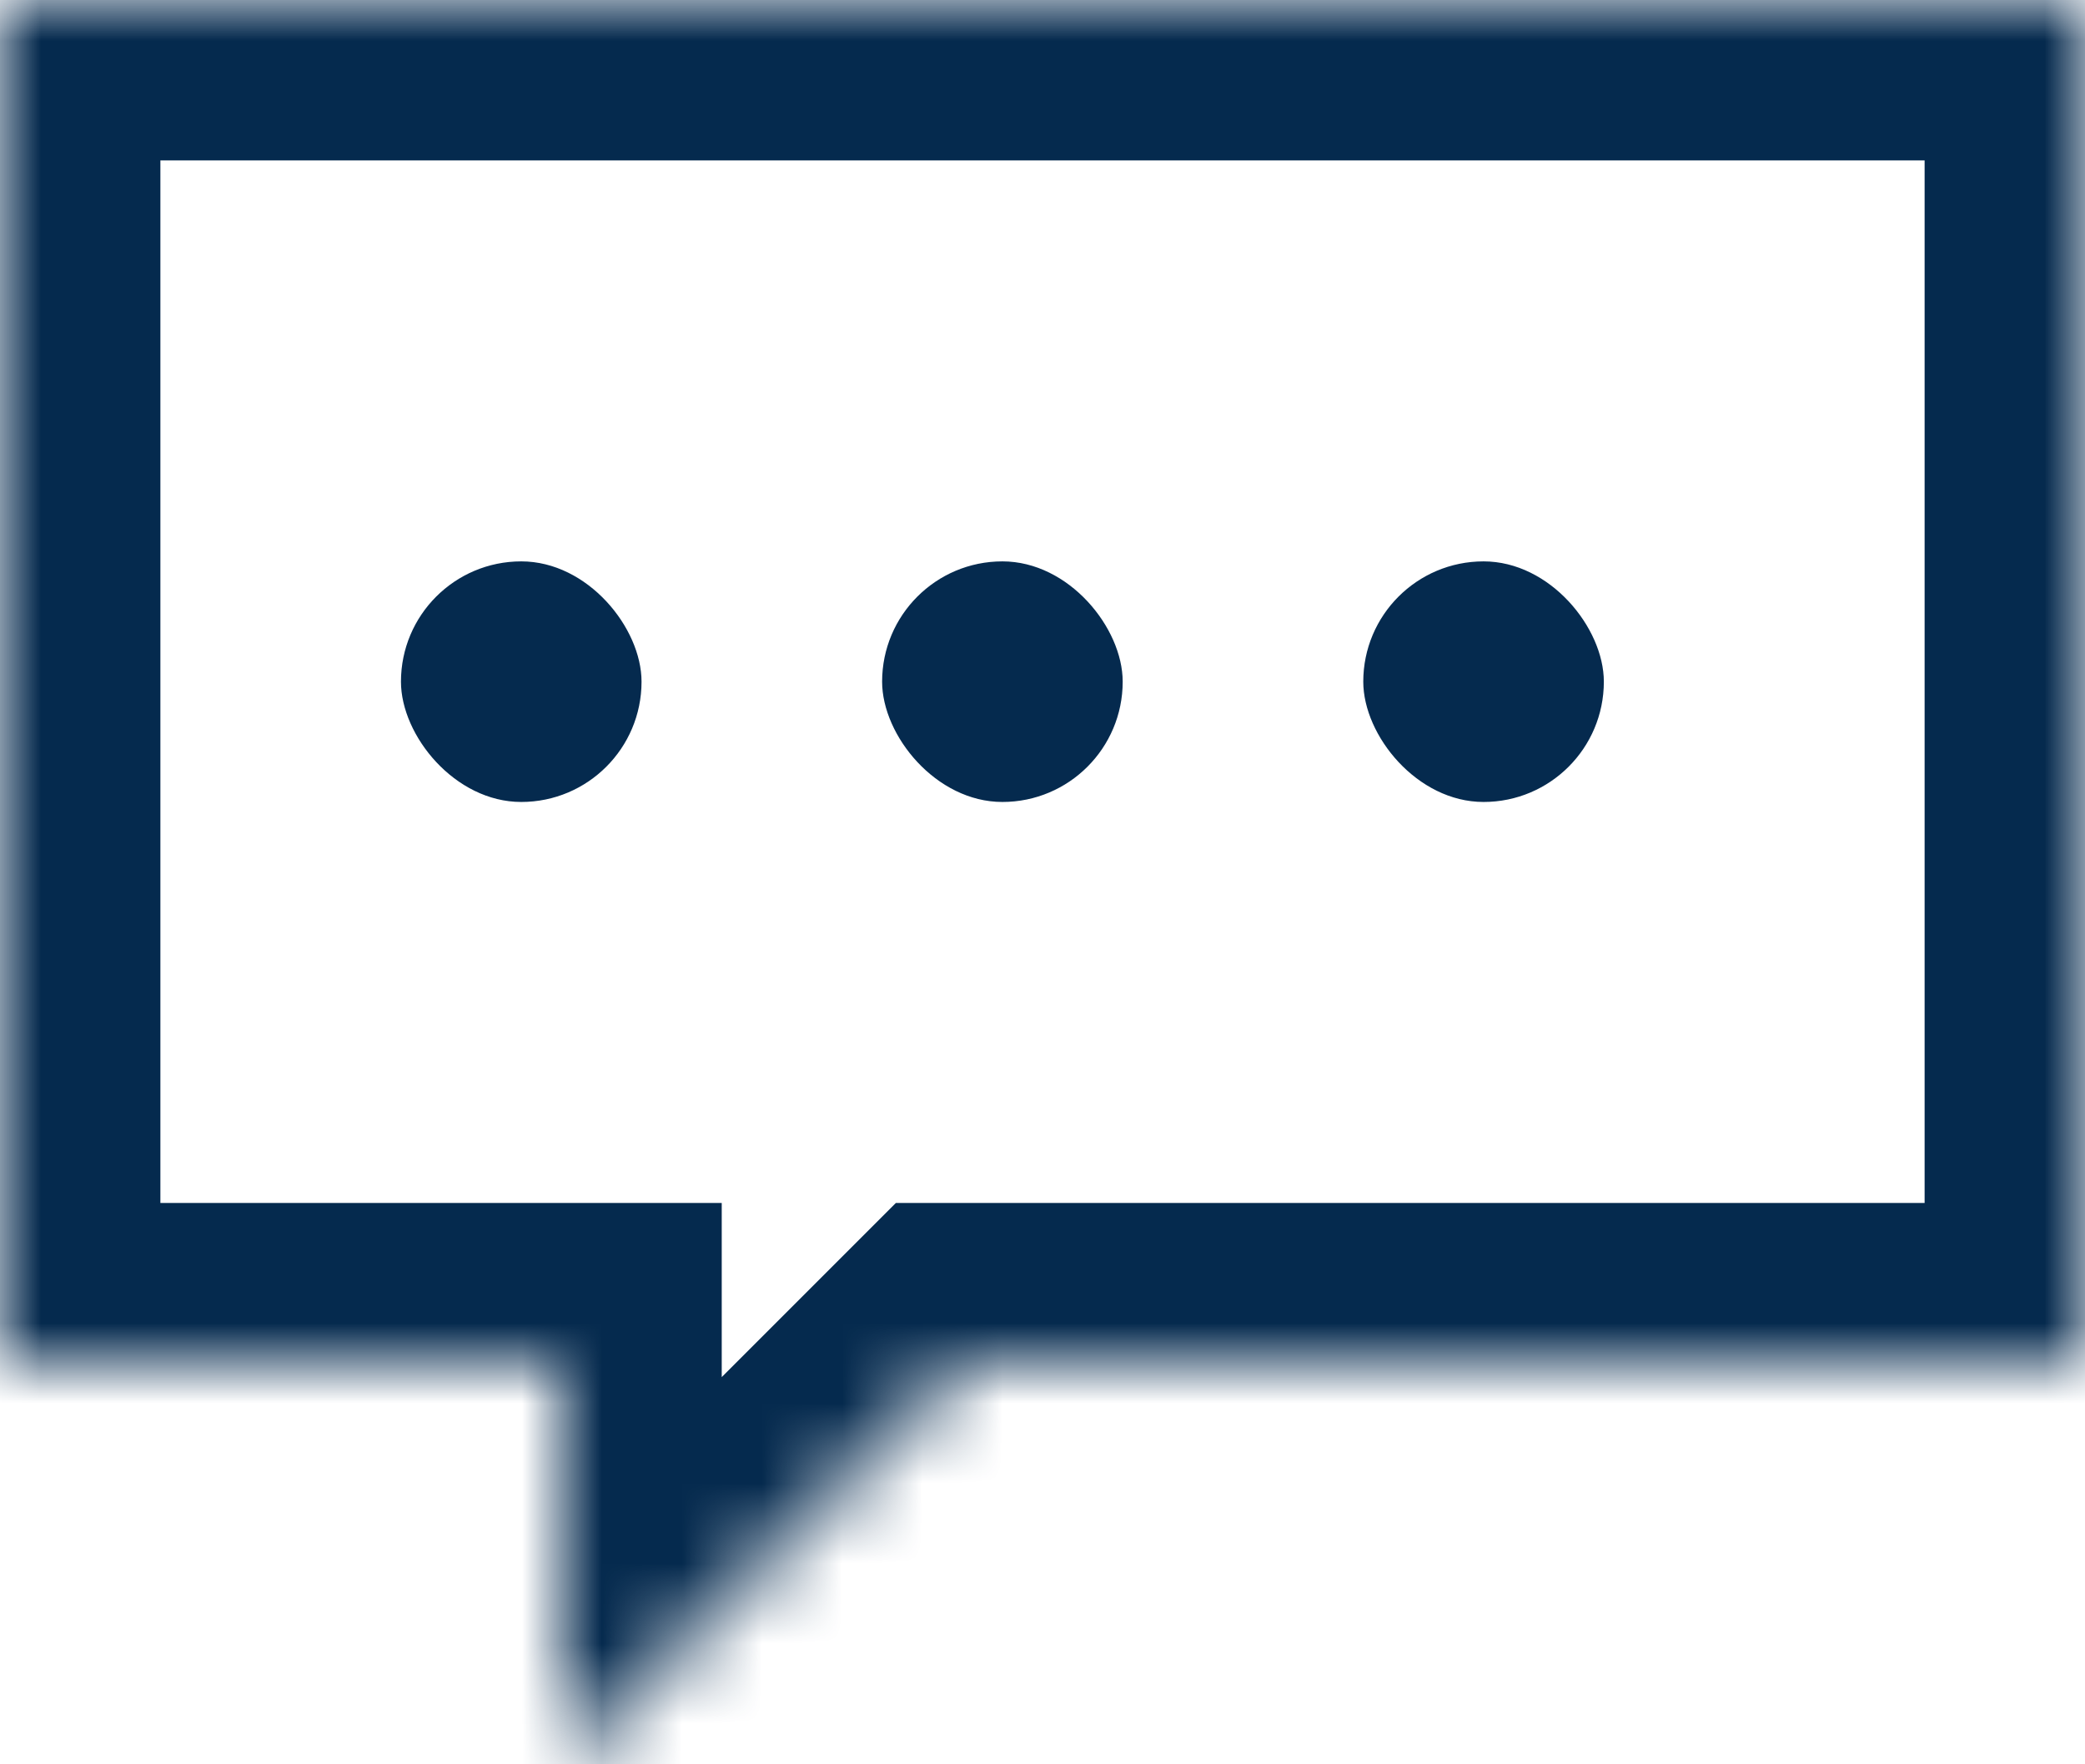 <?xml version="1.0" encoding="UTF-8"?>
<svg width="26px" height="22px" viewBox="0 0 26 22" version="1.1" xmlns="http://www.w3.org/2000/svg" xmlns:xlink="http://www.w3.org/1999/xlink">
    <!-- Generator: Sketch 42 (36781) - http://www.bohemiancoding.com/sketch -->
    <title>chat-icon</title>
    <desc>Created with Sketch.</desc>
    <defs>
        <path d="M12,17 L26,17 L26,0 L0,0 L0,17 L7,17 L7,22 L12,17 Z" id="path-1"></path>
        <mask id="mask-2" maskContentUnits="userSpaceOnUse" maskUnits="objectBoundingBox" x="0" y="0" width="26" height="22" fill="white">
            <use xlink:href="#path-1"></use>
        </mask>
    </defs>
    <g id="Assets" stroke="none" stroke-width="1" fill="none" fill-rule="evenodd">
        <g id="Artboard-2" transform="translate(-217, -563)">
            <g id="Group-14-Copy-3" transform="translate(217, 563)">
                <g id="Group-15">
                    <use id="Combined-Shape" stroke="#052A4E" mask="url(#mask-2)" stroke-width="4" stroke-linecap="square" xlink:href="#path-1"></use>
                    <rect id="Rectangle-6" fill="#052A4E" x="5" y="7" width="3" height="3" rx="1.5"></rect>
                    <rect id="Rectangle-6-Copy-2" fill="#052A4E" x="11" y="7" width="3" height="3" rx="1.5"></rect>
                    <rect id="Rectangle-6-Copy-3" fill="#052A4E" x="17" y="7" width="3" height="3" rx="1.5"></rect>
                </g>
            </g>
        </g>
    </g>
</svg>